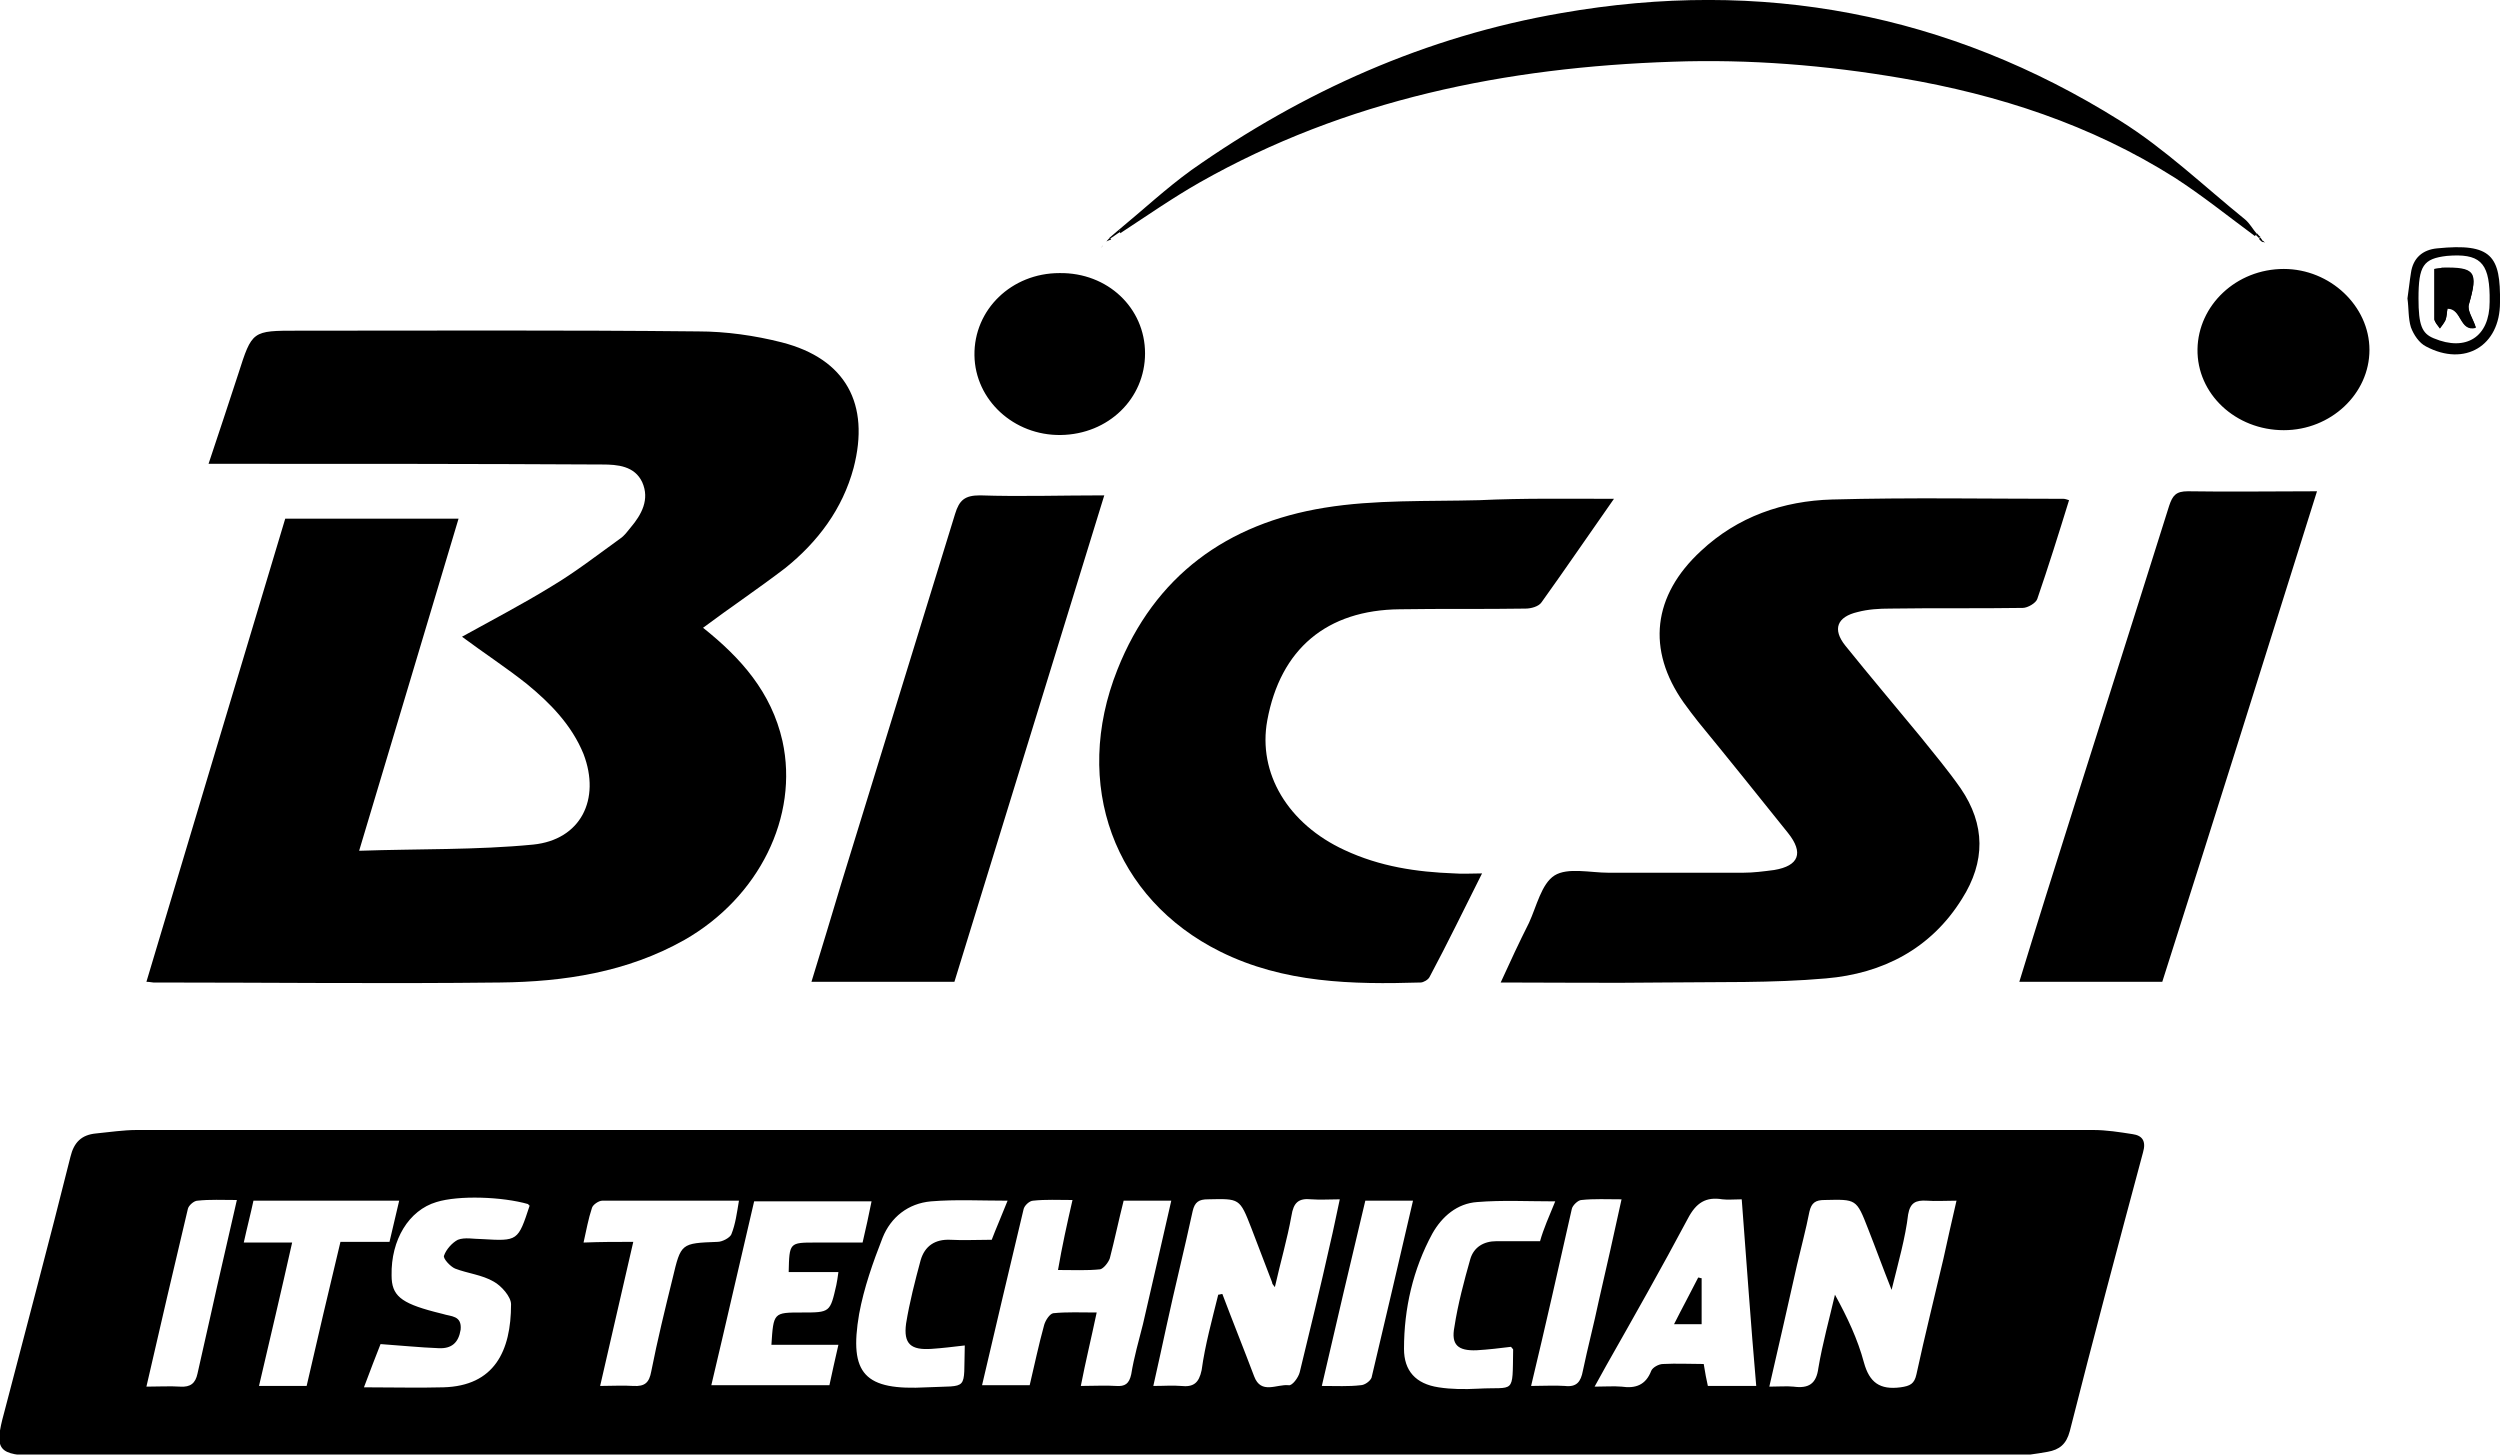 <!-- Icon -->
<svg xmlns="http://www.w3.org/2000/svg" width="55" height="32">
  <path d="M 24.522 24.86 L 46.051 24.86 C 46.34 24.86 46.628 24.906 46.917 24.951 C 47.13 24.981 47.221 25.102 47.145 25.358 C 46.598 27.396 46.051 29.449 45.535 31.487 C 45.459 31.774 45.307 31.894 45.048 31.94 C 44.79 31.985 44.517 32.03 44.258 32.03 L 0.851 32.03 C -0.046 32.015 -0.137 31.909 0.091 31.079 C 0.577 29.208 1.079 27.336 1.55 25.449 C 1.626 25.132 1.793 24.966 2.112 24.936 C 2.416 24.906 2.72 24.86 3.008 24.86 Z M 41.615 28.377 C 41.417 27.879 41.265 27.457 41.098 27.034 C 40.84 26.37 40.84 26.385 40.141 26.4 C 39.943 26.4 39.852 26.46 39.807 26.657 C 39.731 27.049 39.624 27.442 39.533 27.834 C 39.336 28.709 39.138 29.585 38.925 30.506 C 39.138 30.506 39.305 30.491 39.457 30.506 C 39.791 30.551 39.959 30.445 40.004 30.098 C 40.095 29.555 40.247 29.011 40.369 28.483 C 40.642 28.981 40.87 29.464 41.007 29.977 C 41.128 30.415 41.356 30.581 41.812 30.521 C 42.025 30.491 42.116 30.445 42.162 30.234 C 42.344 29.389 42.557 28.543 42.754 27.698 C 42.845 27.291 42.936 26.868 43.043 26.415 C 42.785 26.415 42.587 26.43 42.39 26.415 C 42.146 26.4 42.025 26.46 41.979 26.717 C 41.919 27.23 41.767 27.758 41.615 28.377 Z M 26.801 28.483 C 26.831 28.483 26.862 28.468 26.892 28.468 C 27.12 29.072 27.363 29.675 27.591 30.279 C 27.743 30.687 28.093 30.445 28.351 30.475 C 28.427 30.491 28.564 30.309 28.594 30.189 C 28.822 29.253 29.05 28.317 29.262 27.366 C 29.338 27.049 29.399 26.732 29.475 26.385 C 29.232 26.385 29.05 26.4 28.852 26.385 C 28.564 26.355 28.457 26.46 28.412 26.747 C 28.32 27.26 28.169 27.774 28.047 28.317 C 28.001 28.257 27.986 28.242 27.986 28.211 C 27.834 27.819 27.682 27.411 27.53 27.019 C 27.272 26.355 27.272 26.37 26.573 26.385 C 26.376 26.385 26.285 26.445 26.239 26.642 C 26.057 27.487 25.844 28.332 25.662 29.177 C 25.57 29.6 25.479 30.023 25.373 30.491 C 25.616 30.491 25.798 30.475 25.981 30.491 C 26.254 30.521 26.376 30.43 26.436 30.143 C 26.512 29.585 26.664 29.042 26.801 28.483 Z M 23.595 26.4 C 23.276 26.4 23.003 26.385 22.729 26.415 C 22.653 26.415 22.532 26.521 22.517 26.611 C 22.213 27.894 21.909 29.162 21.605 30.475 L 22.653 30.475 C 22.76 30.023 22.851 29.585 22.972 29.147 C 23.003 29.042 23.094 28.906 23.17 28.891 C 23.474 28.86 23.778 28.875 24.127 28.875 C 24.006 29.449 23.884 29.947 23.778 30.491 C 24.081 30.491 24.325 30.475 24.552 30.491 C 24.75 30.506 24.841 30.445 24.887 30.234 C 24.948 29.857 25.054 29.494 25.145 29.132 C 25.358 28.226 25.555 27.336 25.768 26.415 L 24.72 26.415 C 24.613 26.838 24.522 27.275 24.416 27.683 C 24.385 27.774 24.279 27.909 24.203 27.925 C 23.914 27.955 23.61 27.94 23.276 27.94 C 23.367 27.411 23.474 26.928 23.595 26.4 Z M 17.351 27.985 C 17.366 27.336 17.366 27.336 17.943 27.336 L 18.977 27.336 C 19.052 27.019 19.113 26.732 19.174 26.43 L 16.591 26.43 C 16.272 27.789 15.968 29.132 15.649 30.475 L 18.247 30.475 C 18.308 30.189 18.369 29.917 18.445 29.585 L 16.971 29.585 C 17.017 28.875 17.017 28.875 17.64 28.875 C 18.262 28.875 18.262 28.875 18.399 28.272 C 18.414 28.196 18.43 28.106 18.445 27.985 Z M 38.318 26.385 C 38.151 26.385 38.014 26.4 37.892 26.385 C 37.528 26.325 37.315 26.46 37.133 26.808 C 36.555 27.894 35.948 28.966 35.34 30.038 C 35.264 30.174 35.188 30.309 35.081 30.506 C 35.325 30.506 35.492 30.491 35.674 30.506 C 35.978 30.551 36.206 30.475 36.327 30.158 C 36.358 30.083 36.494 30.008 36.586 30.008 C 36.89 29.992 37.178 30.008 37.482 30.008 C 37.512 30.204 37.543 30.355 37.573 30.491 L 38.637 30.491 C 38.515 29.102 38.424 27.758 38.318 26.385 Z M 11.623 26.491 C 11.046 26.325 10.088 26.294 9.602 26.445 C 8.994 26.626 8.599 27.275 8.615 28.06 C 8.615 28.498 8.812 28.664 9.557 28.86 L 9.739 28.906 C 9.921 28.966 10.164 28.936 10.134 29.253 C 10.088 29.54 9.936 29.675 9.648 29.66 C 9.238 29.645 8.812 29.6 8.372 29.57 C 8.265 29.842 8.159 30.113 8.007 30.521 C 8.66 30.521 9.207 30.536 9.754 30.521 C 10.878 30.491 11.243 29.721 11.243 28.694 C 11.243 28.528 11.03 28.287 10.863 28.196 C 10.605 28.045 10.286 28.015 10.012 27.909 C 9.906 27.864 9.739 27.683 9.769 27.623 C 9.815 27.487 9.952 27.336 10.073 27.275 C 10.225 27.215 10.423 27.26 10.605 27.26 C 11.395 27.306 11.395 27.306 11.653 26.521 C 11.638 26.521 11.623 26.506 11.623 26.491 Z M 34.215 26.43 C 33.608 26.43 33.046 26.4 32.499 26.445 C 32.058 26.475 31.724 26.762 31.511 27.14 C 31.086 27.925 30.888 28.785 30.888 29.675 C 30.888 30.158 31.146 30.445 31.648 30.521 C 31.936 30.566 32.225 30.566 32.514 30.551 C 33.334 30.506 33.273 30.702 33.289 29.691 C 33.289 29.675 33.273 29.675 33.243 29.63 C 33 29.66 32.742 29.691 32.483 29.706 C 32.073 29.721 31.921 29.585 31.997 29.192 C 32.073 28.694 32.21 28.181 32.347 27.698 C 32.423 27.442 32.635 27.306 32.924 27.306 L 33.881 27.306 C 33.957 27.034 34.079 26.762 34.215 26.43 Z M 21.225 29.6 C 20.967 29.63 20.724 29.66 20.496 29.675 C 20.04 29.706 19.873 29.57 19.934 29.117 C 20.01 28.649 20.131 28.181 20.253 27.728 C 20.344 27.411 20.572 27.26 20.906 27.275 C 21.195 27.291 21.483 27.275 21.818 27.275 C 21.909 27.034 22.03 26.762 22.167 26.415 C 21.575 26.415 21.028 26.385 20.481 26.43 C 19.979 26.475 19.599 26.777 19.417 27.23 C 19.204 27.774 19.007 28.332 18.901 28.906 C 18.673 30.234 19.022 30.596 20.39 30.521 C 21.331 30.475 21.195 30.626 21.225 29.6 Z M 13.932 27.321 C 13.689 28.392 13.446 29.419 13.203 30.491 C 13.477 30.491 13.704 30.475 13.932 30.491 C 14.191 30.506 14.282 30.415 14.327 30.174 C 14.464 29.479 14.631 28.8 14.798 28.121 C 14.981 27.351 14.981 27.351 15.786 27.321 C 15.892 27.321 16.059 27.23 16.09 27.155 C 16.181 26.928 16.211 26.687 16.257 26.415 L 13.249 26.415 C 13.173 26.415 13.036 26.506 13.021 26.581 C 12.945 26.808 12.899 27.064 12.838 27.336 C 13.218 27.321 13.552 27.321 13.932 27.321 Z M 8.782 26.415 L 5.576 26.415 C 5.515 26.702 5.439 26.989 5.363 27.336 L 6.427 27.336 C 6.184 28.423 5.941 29.449 5.698 30.491 L 6.746 30.491 C 6.989 29.434 7.232 28.392 7.49 27.321 L 8.569 27.321 C 8.645 27.004 8.706 26.732 8.782 26.415 Z M 5.211 26.4 C 4.892 26.4 4.619 26.385 4.345 26.415 C 4.269 26.415 4.148 26.521 4.133 26.596 C 3.829 27.879 3.525 29.177 3.221 30.506 C 3.494 30.506 3.738 30.491 3.965 30.506 C 4.193 30.521 4.3 30.43 4.345 30.219 C 4.436 29.796 4.543 29.358 4.634 28.936 C 4.816 28.106 5.014 27.275 5.211 26.4 Z M 29.08 30.491 C 29.399 30.491 29.673 30.506 29.931 30.475 C 30.022 30.475 30.144 30.385 30.174 30.309 C 30.478 29.026 30.782 27.728 31.086 26.415 L 30.037 26.415 C 29.718 27.758 29.399 29.102 29.08 30.491 Z M 33.684 30.491 C 33.972 30.491 34.2 30.475 34.428 30.491 C 34.686 30.521 34.778 30.4 34.823 30.158 C 34.93 29.645 35.066 29.132 35.173 28.619 C 35.34 27.894 35.507 27.155 35.674 26.385 C 35.355 26.385 35.066 26.37 34.793 26.4 C 34.717 26.4 34.595 26.521 34.58 26.596 C 34.291 27.879 34.003 29.162 33.684 30.491 Z M 15.467 13.811 C 16.302 14.475 16.971 15.23 17.214 16.302 C 17.579 17.962 16.698 19.743 15.057 20.679 C 13.796 21.389 12.413 21.6 11 21.615 C 8.463 21.645 5.91 21.615 3.373 21.615 C 3.343 21.615 3.297 21.6 3.221 21.6 C 4.239 18.189 5.257 14.808 6.275 11.411 L 10.088 11.411 C 9.359 13.842 8.645 16.242 7.901 18.717 C 9.222 18.672 10.483 18.702 11.729 18.581 C 12.778 18.475 13.218 17.585 12.838 16.589 C 12.58 15.955 12.109 15.472 11.593 15.049 C 11.137 14.687 10.651 14.37 10.164 14.008 C 10.818 13.645 11.486 13.298 12.124 12.906 C 12.656 12.589 13.142 12.211 13.644 11.849 C 13.735 11.789 13.811 11.683 13.872 11.608 C 14.115 11.321 14.297 10.989 14.13 10.611 C 13.963 10.249 13.583 10.219 13.249 10.219 C 10.529 10.204 7.809 10.204 5.09 10.204 L 4.588 10.204 C 4.816 9.525 5.029 8.875 5.242 8.226 C 5.546 7.275 5.546 7.275 6.548 7.275 C 9.481 7.275 12.428 7.26 15.36 7.291 C 15.968 7.291 16.606 7.381 17.199 7.532 C 18.612 7.894 19.144 8.891 18.779 10.294 C 18.536 11.2 17.989 11.925 17.275 12.498 C 16.682 12.951 16.075 13.358 15.467 13.811 Z" fill="hsl(0, 0%, 100%)"></path>
  <path d="M 45.519 11.004 C 45.291 11.743 45.064 12.468 44.82 13.177 C 44.79 13.268 44.608 13.374 44.501 13.374 C 43.529 13.389 42.557 13.374 41.584 13.389 C 41.341 13.389 41.098 13.404 40.87 13.464 C 40.414 13.57 40.308 13.842 40.597 14.204 C 41.144 14.883 41.706 15.547 42.253 16.211 C 42.557 16.589 42.86 16.951 43.134 17.343 C 43.681 18.143 43.681 18.958 43.164 19.774 C 42.481 20.875 41.417 21.419 40.171 21.525 C 38.986 21.63 37.771 21.6 36.57 21.615 C 35.401 21.63 34.246 21.615 33.015 21.615 C 33.228 21.147 33.425 20.725 33.638 20.302 C 33.805 19.94 33.912 19.442 34.2 19.26 C 34.489 19.079 34.99 19.2 35.385 19.2 L 38.348 19.2 C 38.576 19.2 38.804 19.17 39.032 19.14 C 39.579 19.049 39.685 18.762 39.336 18.325 C 38.682 17.509 38.029 16.694 37.36 15.879 C 37.254 15.743 37.148 15.608 37.041 15.457 C 36.221 14.294 36.358 13.102 37.421 12.121 C 38.227 11.366 39.229 11.019 40.308 10.989 C 41.994 10.943 43.696 10.974 45.398 10.974 C 45.428 10.974 45.474 10.989 45.519 11.004 Z M 35.507 10.974 C 34.945 11.774 34.443 12.513 33.912 13.253 C 33.851 13.343 33.684 13.389 33.562 13.389 C 32.635 13.404 31.709 13.389 30.797 13.404 C 29.186 13.419 28.169 14.279 27.88 15.849 C 27.667 17.011 28.336 18.128 29.581 18.702 C 30.356 19.064 31.162 19.185 31.997 19.215 C 32.18 19.23 32.362 19.215 32.605 19.215 C 32.21 20 31.845 20.755 31.45 21.494 C 31.42 21.555 31.314 21.615 31.253 21.615 C 29.749 21.66 28.244 21.63 26.847 20.936 C 24.507 19.774 23.58 17.253 24.583 14.732 C 25.403 12.664 26.999 11.517 29.141 11.17 C 30.25 10.989 31.405 11.034 32.544 11.004 C 33.517 10.958 34.474 10.974 35.507 10.974 Z" fill="hsl(0, 0%, 100%)"></path>
  <path d="M 47.57 21.6 L 44.425 21.6 C 44.623 20.951 44.82 20.317 45.018 19.683 C 45.914 16.83 46.826 13.977 47.722 11.125 C 47.798 10.898 47.874 10.808 48.133 10.808 C 49.059 10.823 49.986 10.808 50.974 10.808 C 49.834 14.445 48.71 18.023 47.57 21.6 Z M 24.294 10.898 C 23.185 14.491 22.091 18.053 20.997 21.6 L 17.852 21.6 C 18.08 20.86 18.293 20.151 18.506 19.442 C 19.341 16.725 20.177 14.023 21.012 11.306 C 21.104 11.004 21.225 10.898 21.559 10.898 C 22.441 10.928 23.337 10.898 24.294 10.898 Z" fill="hsl(0, 0%, 100%)"></path>
  <path d="M 24.613 5.057 C 25.145 4.619 25.646 4.151 26.209 3.743 C 28.67 2.008 31.374 0.8 34.352 0.287 C 38.743 -0.483 42.86 0.287 46.644 2.657 C 47.631 3.275 48.482 4.091 49.394 4.83 C 49.5 4.921 49.561 5.042 49.652 5.147 L 49.606 5.192 C 49.014 4.755 48.452 4.302 47.844 3.909 C 46.006 2.747 43.97 2.083 41.843 1.721 C 40.171 1.434 38.485 1.298 36.798 1.358 C 33.137 1.479 29.612 2.189 26.391 4.015 C 25.783 4.362 25.221 4.755 24.644 5.132 C 24.644 5.087 24.628 5.072 24.613 5.057 Z" fill="hsl(0, 0%, 100%)"></path>
  <path d="M 25.191 7.774 C 25.191 8.77 24.385 9.555 23.337 9.57 C 22.304 9.585 21.453 8.8 21.438 7.819 C 21.423 6.808 22.258 6.008 23.307 6.008 C 24.37 5.992 25.191 6.777 25.191 7.774 Z M 50.244 9.464 C 49.181 9.464 48.33 8.664 48.345 7.683 C 48.36 6.717 49.196 5.917 50.244 5.917 C 51.262 5.917 52.128 6.732 52.128 7.698 C 52.128 8.664 51.278 9.464 50.244 9.464 Z" fill="hsl(0, 0%, 100%)"></path>
  <path d="M 52.964 6.566 C 52.994 6.37 53.01 6.189 53.04 6.008 C 53.086 5.675 53.298 5.494 53.617 5.464 C 54.818 5.343 55.015 5.63 55 6.657 C 55 7.608 54.225 8.075 53.374 7.623 C 53.222 7.547 53.101 7.366 53.04 7.2 C 52.979 7.004 52.994 6.777 52.964 6.566 Z M 53.207 6.566 C 53.207 7.155 53.283 7.336 53.541 7.442 C 54.256 7.743 54.772 7.411 54.772 6.642 L 54.772 6.491 C 54.757 5.766 54.544 5.57 53.83 5.63 C 53.314 5.691 53.207 5.842 53.207 6.566 Z" fill="hsl(0, 0%, 100%)"></path>
  <path d="M 24.401 5.238 C 24.477 5.177 24.537 5.117 24.613 5.057 C 24.628 5.072 24.644 5.087 24.644 5.102 C 24.568 5.147 24.492 5.208 24.416 5.253 C 24.431 5.253 24.401 5.238 24.401 5.238 Z M 49.728 5.223 C 49.743 5.253 49.773 5.283 49.789 5.313 L 49.773 5.328 C 49.743 5.298 49.713 5.283 49.698 5.253 Z M 24.34 5.313 L 24.264 5.389" fill="hsl(0, 0%, 100%)"></path>
  <path d="M 49.789 5.298 L 49.834 5.343 C 49.819 5.328 49.789 5.328 49.773 5.313 C 49.773 5.328 49.789 5.298 49.789 5.298 Z M 24.264 5.389 C 24.249 5.404 24.249 5.419 24.233 5.449 C 24.249 5.434 24.249 5.404 24.264 5.389 Z M 24.34 5.313 C 24.37 5.283 24.385 5.253 24.416 5.238 C 24.416 5.238 24.446 5.253 24.446 5.268 C 24.401 5.283 24.37 5.298 24.34 5.313 Z M 49.652 5.132 C 49.682 5.162 49.698 5.192 49.728 5.208 L 49.698 5.238 L 49.622 5.162 C 49.637 5.162 49.652 5.147 49.652 5.132 Z" fill="hsl(0, 0%, 100%)"></path>
  <path d="M 53.557 5.917 L 53.557 7.019 C 53.557 7.079 53.633 7.155 53.678 7.215 C 53.724 7.155 53.769 7.094 53.8 7.034 C 53.83 6.958 53.83 6.853 53.845 6.777 C 54.164 6.777 54.104 7.291 54.468 7.2 C 54.407 7.004 54.271 6.823 54.316 6.687 C 54.529 5.977 54.453 5.872 53.724 5.887 C 53.693 5.902 53.663 5.902 53.557 5.917 Z" fill="hsl(0, 0%, 100%)"></path>
  <path d="M 37.436 29.132 L 36.829 29.132 C 37.011 28.77 37.193 28.438 37.36 28.106 C 37.391 28.106 37.406 28.121 37.436 28.121 Z" fill="hsl(0, 0%, 100%)"></path>
  <path d="M 53.557 5.917 C 53.648 5.902 53.693 5.902 53.724 5.902 C 54.453 5.887 54.514 5.992 54.316 6.702 C 54.271 6.838 54.407 7.019 54.468 7.215 C 54.104 7.306 54.164 6.792 53.845 6.792 C 53.83 6.868 53.83 6.974 53.8 7.049 C 53.769 7.109 53.724 7.17 53.678 7.23 C 53.633 7.17 53.572 7.094 53.557 7.034 Z M 53.83 6.098 L 53.83 6.566 C 53.86 6.596 53.891 6.611 53.921 6.642 C 54.012 6.551 54.164 6.475 54.18 6.37 C 54.24 6.098 54.058 6.053 53.83 6.098 Z" fill="hsl(0, 0%, 100%)"></path>
</svg>